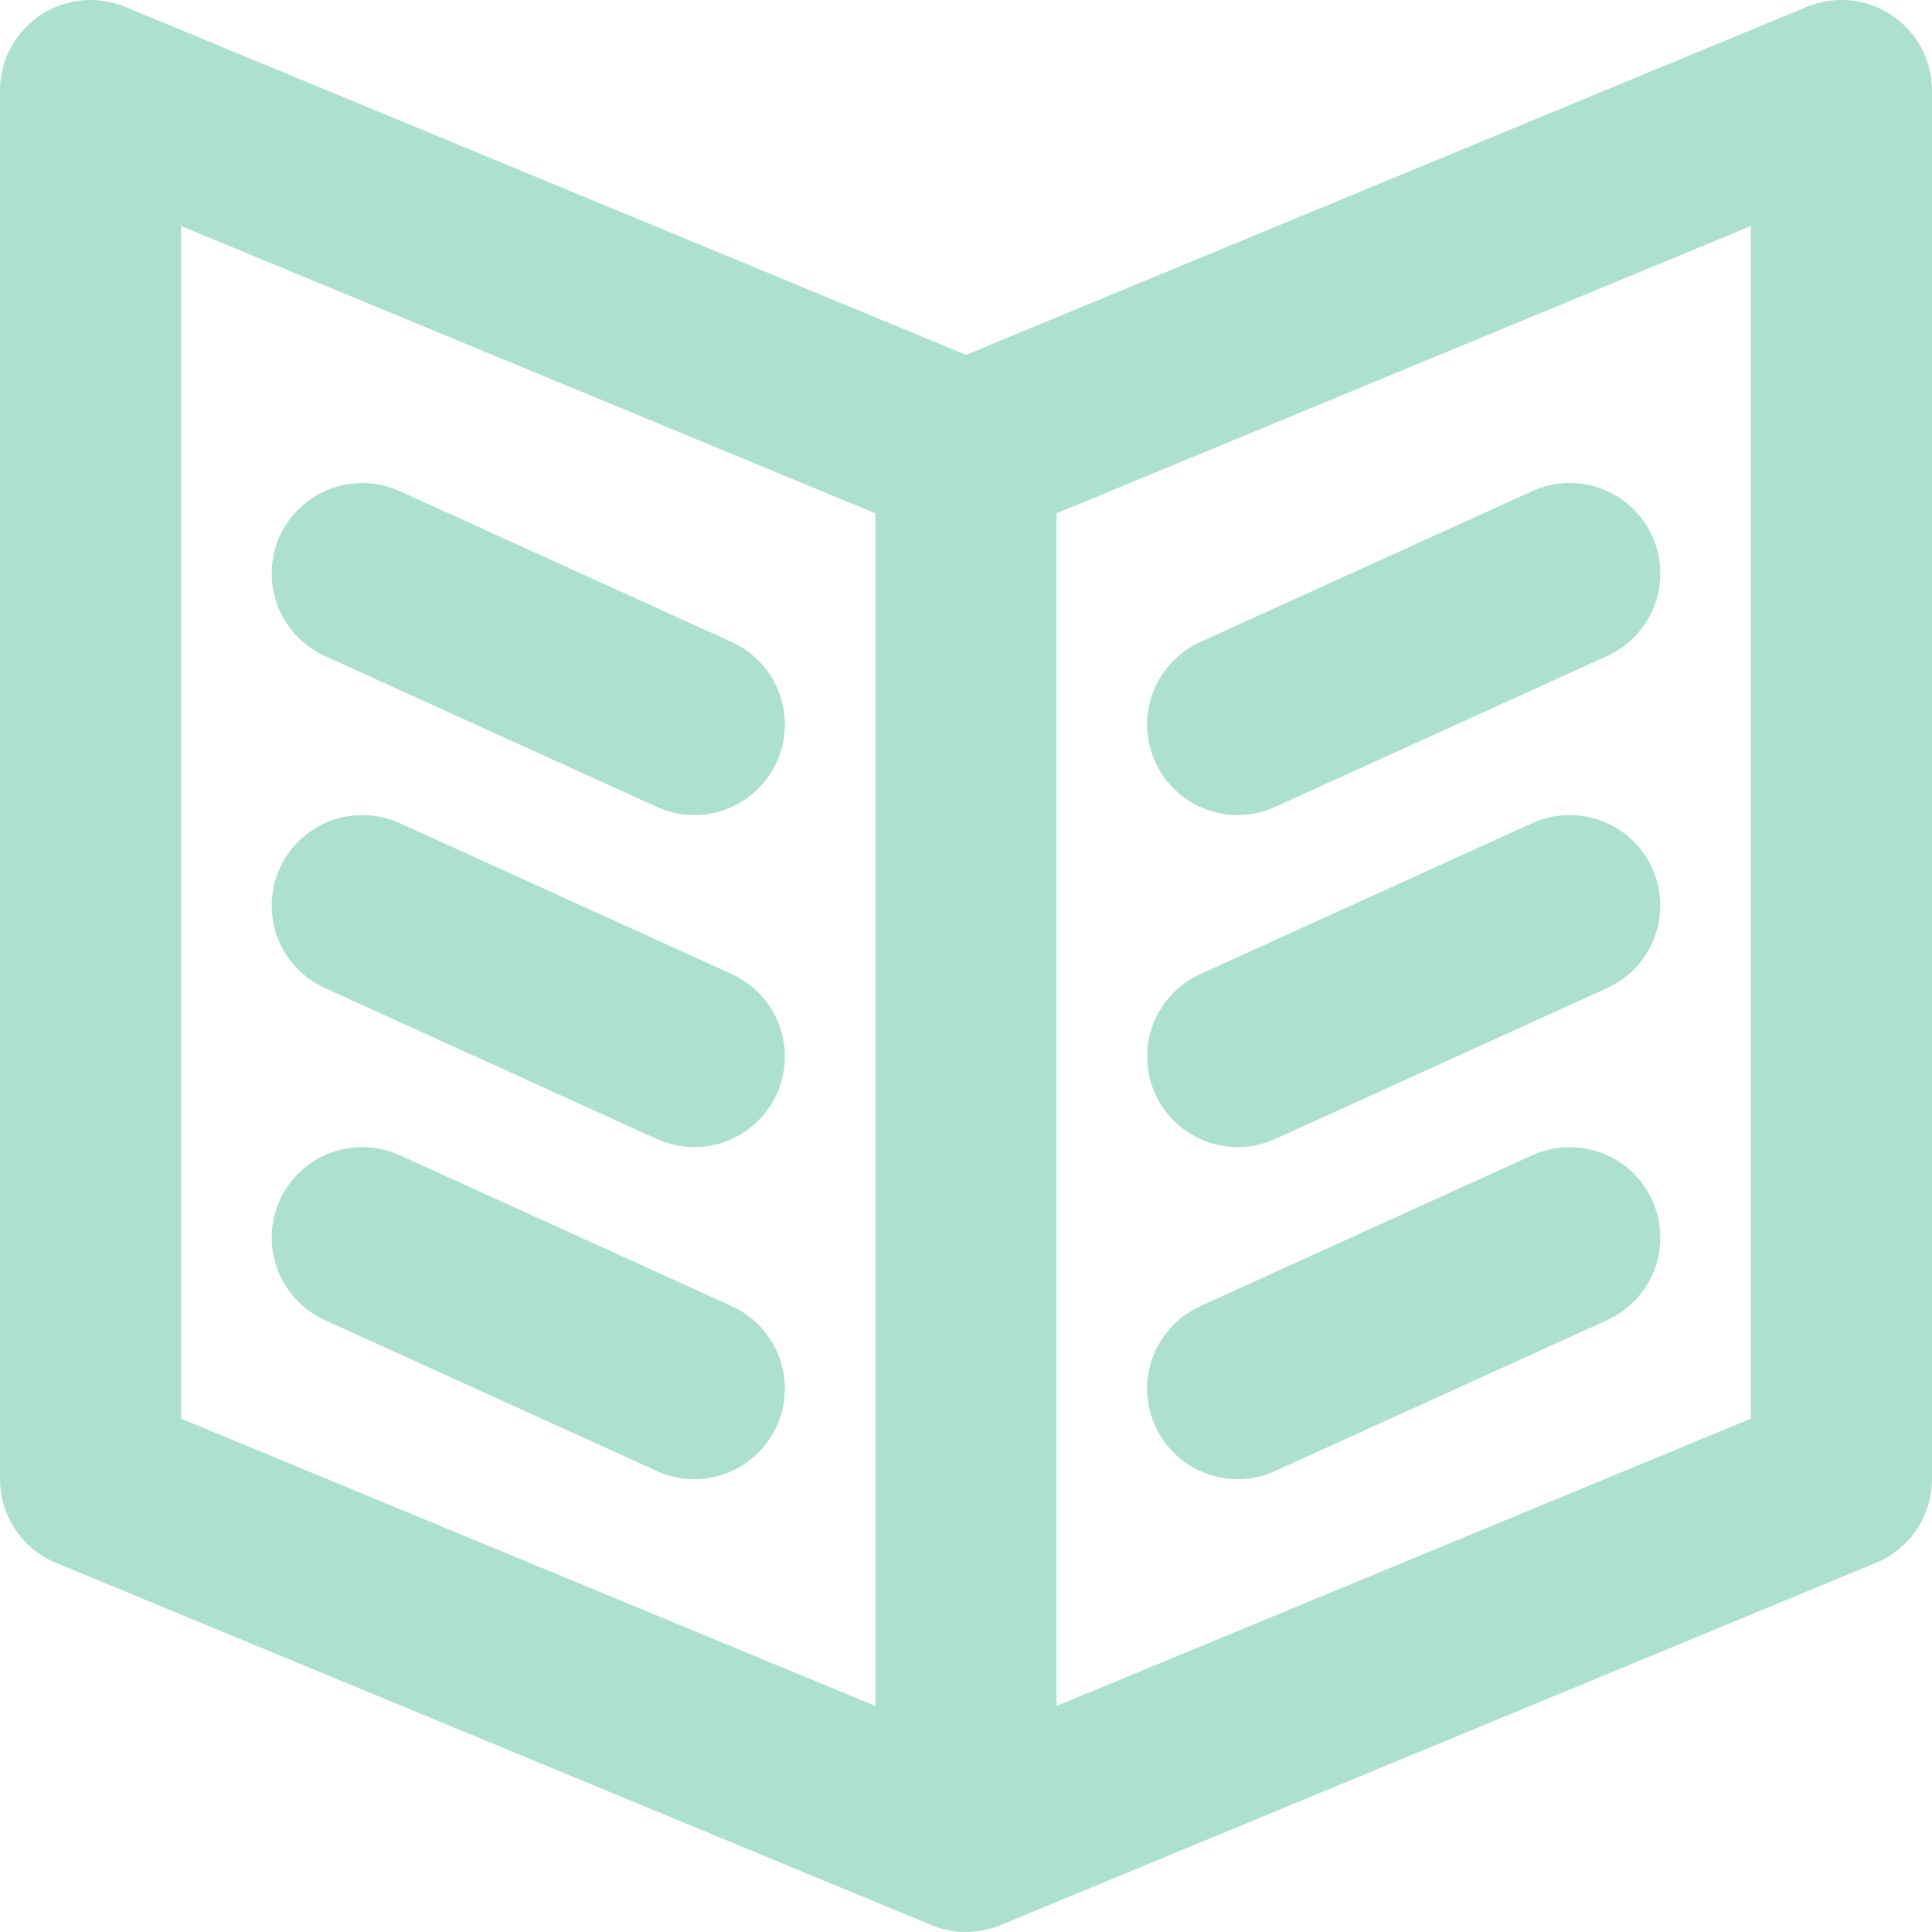 <svg xmlns="http://www.w3.org/2000/svg" width="32" height="32">
    <path fill="#AEE0D2" fill-rule="evenodd" d="M31.065 25.889l-14.471 5.988c-.182.079-.383.123-.594.123-.211 0-.412-.044-.594-.123L.935 25.889C.387 25.666 0 25.128 0 24.5v-23C0 .671.672 0 1.5 0c.203 0 .397.041.573.114h.001l.002.001.013.005L16 5.877 29.911.12l.013-.005.003-.001c.176-.073.37-.114.573-.114.828 0 1.5.671 1.5 1.5v23c0 .628-.387 1.166-.935 1.389zM14.5 8.503L3 3.744v19.753l11.5 4.759V8.503zM29 3.744L17.5 8.503v19.753L29 23.497V3.744zm-9.121 6.89l5.5-2.5C25.568 8.048 25.778 8 26 8c.828 0 1.5.671 1.5 1.5 0 .607-.361 1.129-.879 1.365l-5.5 2.5c-.19.087-.4.135-.621.135-.828 0-1.5-.672-1.5-1.5 0-.607.361-1.13.879-1.366zm0 5.5l5.5-2.5c.189-.086.399-.134.621-.134.828 0 1.5.671 1.5 1.5 0 .607-.361 1.129-.879 1.365l-5.5 2.501v-.001c-.19.086-.4.135-.621.135-.828 0-1.5-.672-1.5-1.5 0-.607.361-1.129.879-1.366zm0 5.5l5.5-2.5c.189-.086.399-.134.621-.134.828 0 1.5.671 1.5 1.5 0 .607-.361 1.129-.879 1.365l-5.5 2.5c-.19.087-.4.135-.621.135-.828 0-1.5-.672-1.5-1.5 0-.607.361-1.13.879-1.366zM6 8c.221 0 .431.048.621.134l5.5 2.5c.518.236.879.759.879 1.366 0 .828-.672 1.5-1.5 1.5-.222 0-.432-.048-.621-.135l-5.5-2.5c-.518-.236-.879-.758-.879-1.365C4.5 8.671 5.172 8 6 8zm0 5.5c.221 0 .431.048.621.134l5.5 2.5c.518.237.879.759.879 1.366 0 .828-.672 1.5-1.5 1.5-.222 0-.432-.049-.621-.135v.001l-5.5-2.501C4.861 16.129 4.5 15.607 4.5 15c0-.829.672-1.5 1.5-1.5zM6 19c.221 0 .431.048.621.134l5.5 2.5c.518.236.879.759.879 1.366 0 .828-.672 1.5-1.5 1.5-.222 0-.432-.048-.621-.135l-5.5-2.5c-.518-.236-.879-.758-.879-1.365 0-.829.672-1.5 1.5-1.5z"/>
</svg>

